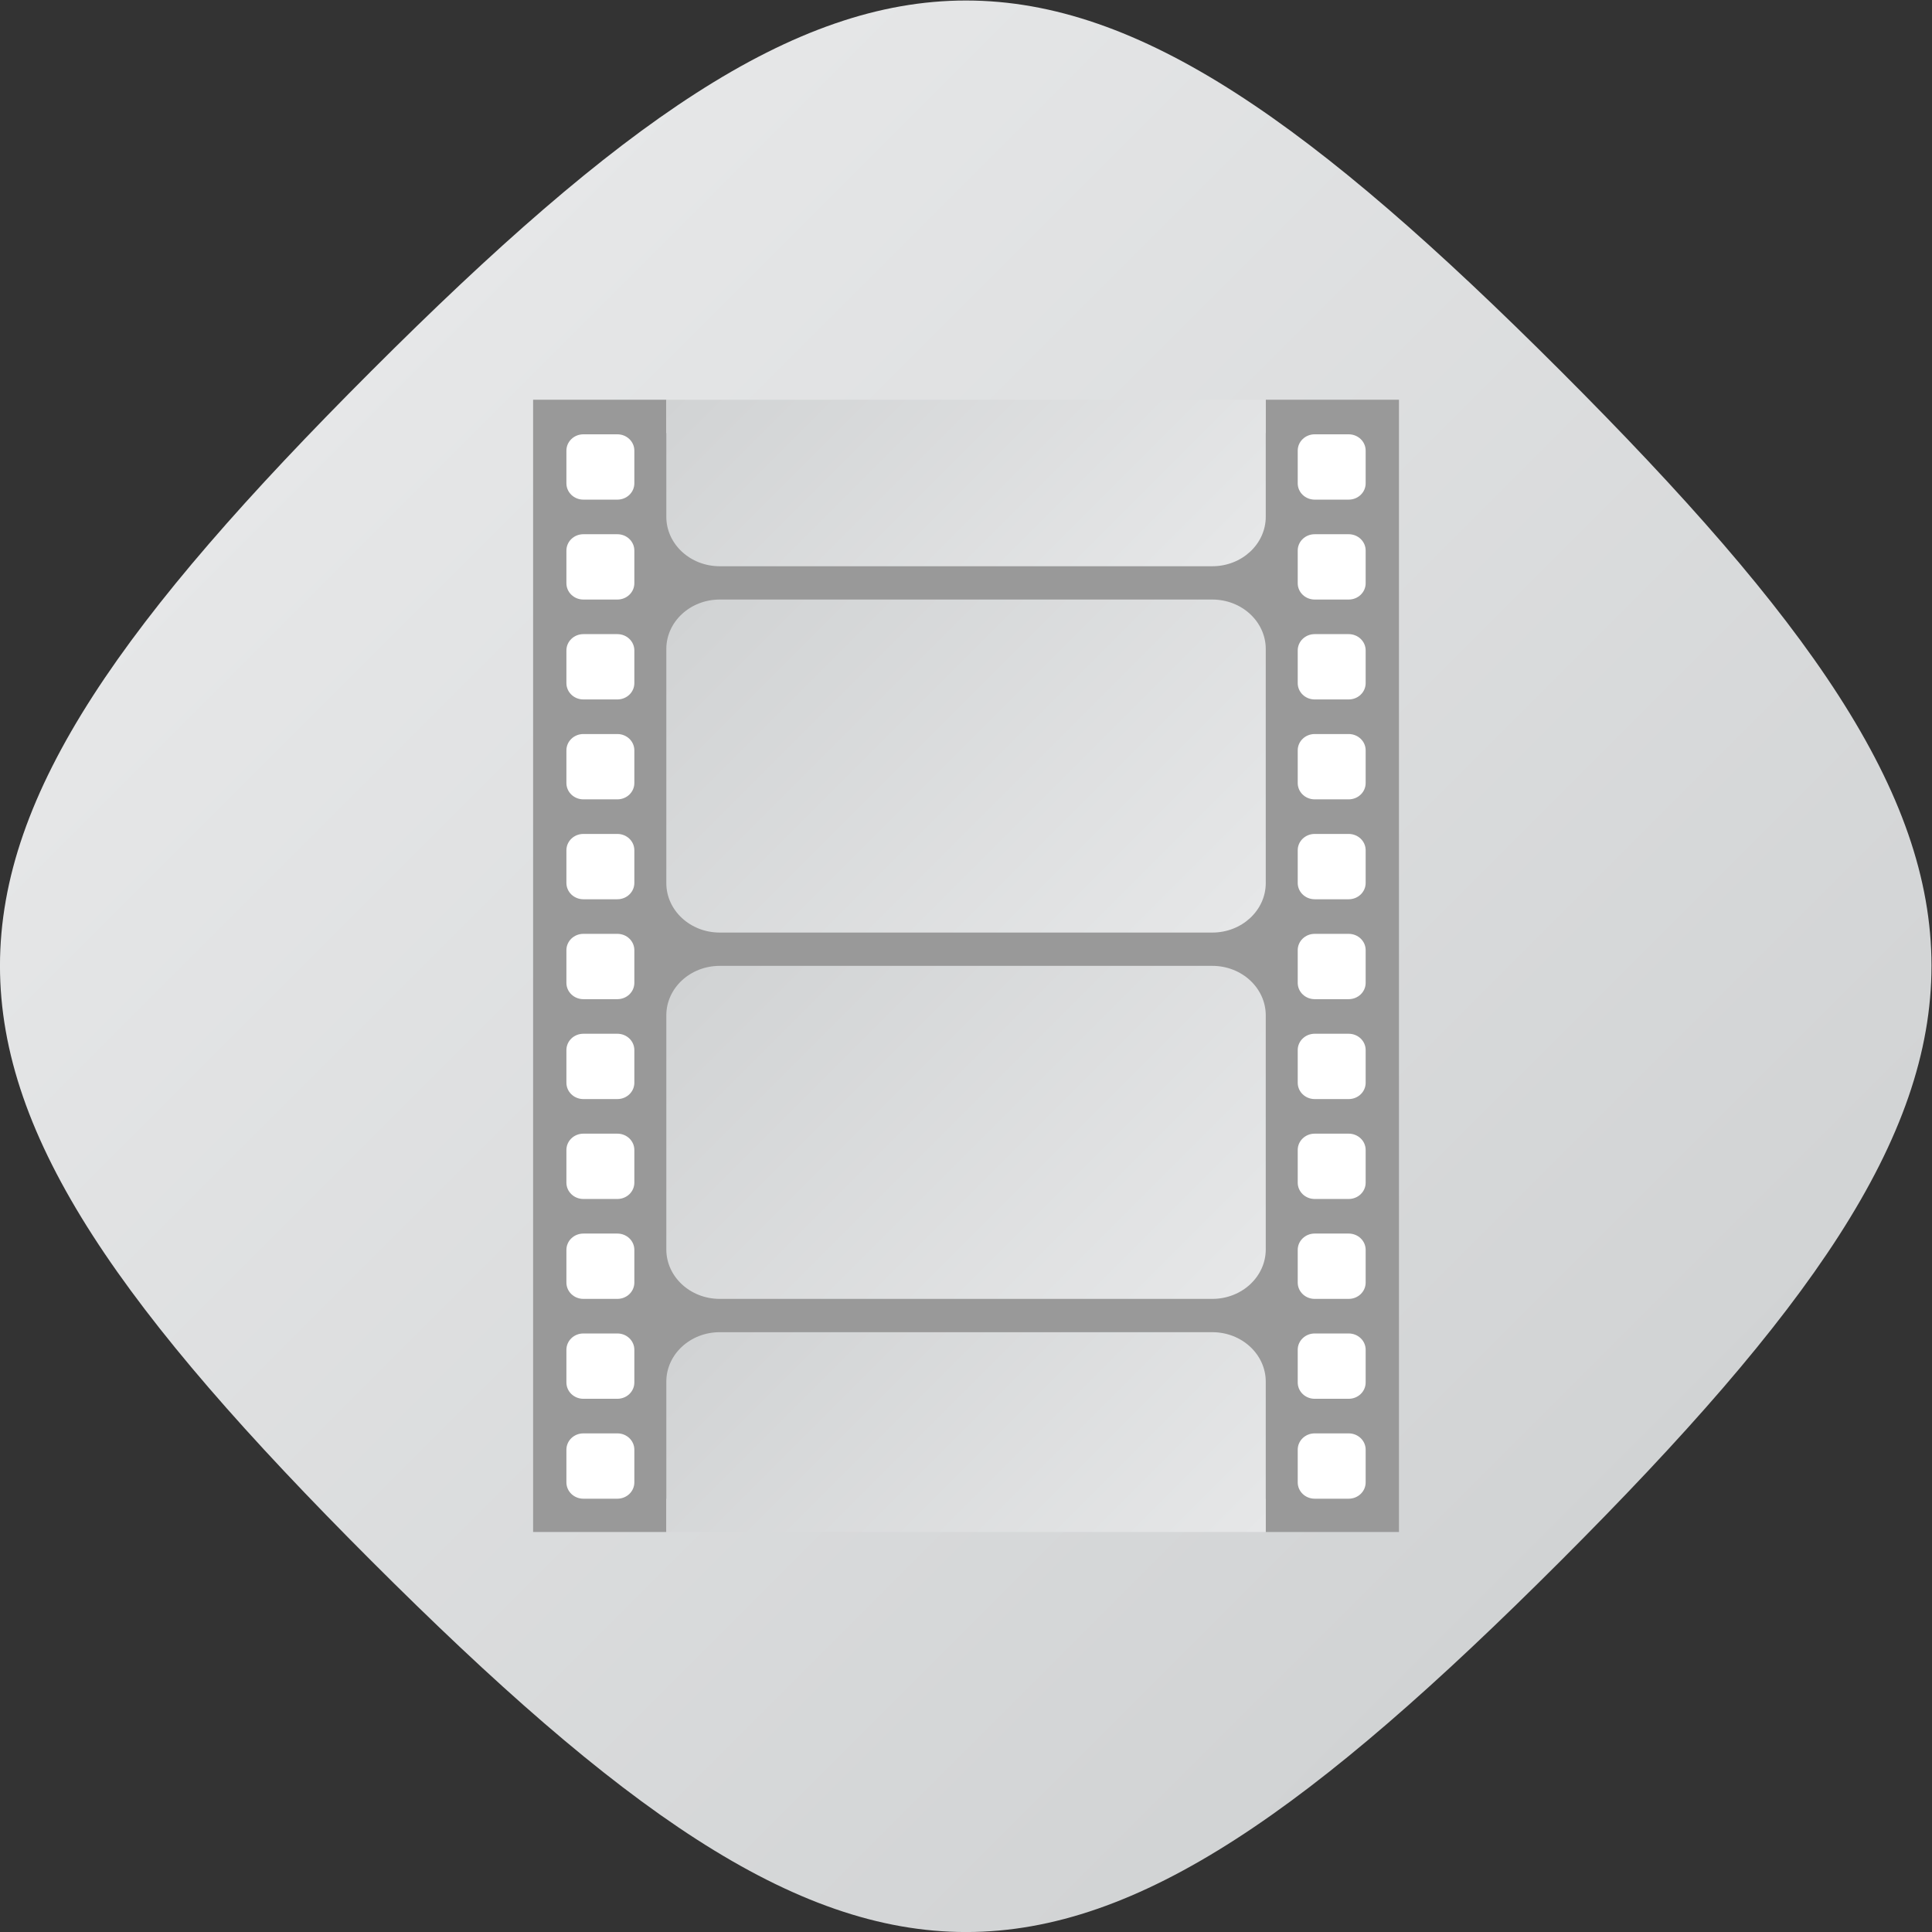 <?xml version="1.0" encoding="UTF-8" standalone="no"?>
<svg
   xmlns:dc="http://purl.org/dc/elements/1.1/"
   xmlns:cc="http://creativecommons.org/ns#"
   xmlns:rdf="http://www.w3.org/1999/02/22-rdf-syntax-ns#"
   xmlns:svg="http://www.w3.org/2000/svg"
   xmlns="http://www.w3.org/2000/svg"
   viewBox="0 0 309.333 309.335"
   height="309.335"
   width="309.333"
   xml:space="preserve"
   id="svg2"
   version="1.1"><rect x="0" y="0" width="309.333" height="309.335" fill="#333333" stroke="none"/><defs
     id="defs6"><clipPath
       id="clipPath18"
       clipPathUnits="userSpaceOnUse"><path
         id="path16"
         d="M 56.549,199.436 C -2.848,140.038 -2.947,116.05 56.551,56.55 v 0 C 116.06,-2.958 140.017,-2.873 199.436,56.547 v 0 c 59.426,59.426 59.315,83.579 0.003,142.89 v 0 c -29.663,29.663 -50.545,44.512 -71.434,44.515 v 0 C 107.126,243.954 86.24,229.126 56.549,199.436" /></clipPath><linearGradient
       id="linearGradient28"
       spreadMethod="pad"
       gradientTransform="matrix(142.888,-142.888,-142.888,-142.888,56.552,199.438)"
       gradientUnits="userSpaceOnUse"
       y2="0"
       x2="1"
       y1="0"
       x1="0"><stop
         id="stop24"
         offset="0"
         style="stop-opacity:1;stop-color:#e6e7e8" /><stop
         id="stop26"
         offset="1"
         style="stop-opacity:1;stop-color:#d1d3d4" /></linearGradient><clipPath
       id="clipPath38"
       clipPathUnits="userSpaceOnUse"><path
         id="path36"
         d="M 0,256 H 256 V 0 H 0 Z" /></clipPath><clipPath
       id="clipPath138"
       clipPathUnits="userSpaceOnUse"><path
         id="path136"
         d="M 98.42,172 C 94.874,172 92,169.339 92,166.055 v 0 -28.11 C 92,134.662 94.874,132 98.42,132 v 0 h 59.159 c 3.546,0 6.421,2.662 6.421,5.945 v 0 28.11 c 0,3.284 -2.875,5.945 -6.421,5.945 v 0 z" /></clipPath><linearGradient
       id="linearGradient148"
       spreadMethod="pad"
       gradientTransform="matrix(-52.385,52.385,52.385,52.385,154.192,125.808)"
       gradientUnits="userSpaceOnUse"
       y2="0"
       x2="1"
       y1="0"
       x1="0"><stop
         id="stop144"
         offset="0"
         style="stop-opacity:1;stop-color:#e6e7e8" /><stop
         id="stop146"
         offset="1"
         style="stop-opacity:1;stop-color:#d1d3d4" /></linearGradient><clipPath
       id="clipPath158"
       clipPathUnits="userSpaceOnUse"><path
         id="path156"
         d="M 98.42,128 C 94.874,128 92,125.339 92,122.054 v 0 -28.108 C 92,90.661 94.874,88 98.42,88 v 0 h 59.159 c 3.546,0 6.421,2.661 6.421,5.946 v 0 28.108 c 0,3.285 -2.875,5.946 -6.421,5.946 v 0 z" /></clipPath><linearGradient
       id="linearGradient168"
       spreadMethod="pad"
       gradientTransform="matrix(-52.385,52.385,52.385,52.385,154.192,81.808)"
       gradientUnits="userSpaceOnUse"
       y2="0"
       x2="1"
       y1="0"
       x1="0"><stop
         id="stop164"
         offset="0"
         style="stop-opacity:1;stop-color:#e6e7e8" /><stop
         id="stop166"
         offset="1"
         style="stop-opacity:1;stop-color:#d1d3d4" /></linearGradient><clipPath
       id="clipPath178"
       clipPathUnits="userSpaceOnUse"><path
         id="path176"
         d="M 92,196 V 181.945 C 92,178.662 94.874,176 98.42,176 v 0 h 59.159 c 3.546,0 6.421,2.662 6.421,5.945 v 0 V 196 Z" /></clipPath><linearGradient
       id="linearGradient188"
       spreadMethod="pad"
       gradientTransform="matrix(-44.192,44.192,44.192,44.192,150.096,165.711)"
       gradientUnits="userSpaceOnUse"
       y2="0"
       x2="1"
       y1="0"
       x1="0"><stop
         id="stop184"
         offset="0"
         style="stop-opacity:1;stop-color:#e6e7e8" /><stop
         id="stop186"
         offset="1"
         style="stop-opacity:1;stop-color:#d1d3d4" /></linearGradient><clipPath
       id="clipPath198"
       clipPathUnits="userSpaceOnUse"><path
         id="path196"
         d="M 98.42,84 C 94.874,84 92,81.339 92,78.054 v 0 V 60 h 72 V 78.054 C 164,81.339 161.125,84 157.579,84 v 0 z" /></clipPath><linearGradient
       id="linearGradient208"
       spreadMethod="pad"
       gradientTransform="matrix(-46.192,46.192,46.192,46.192,151.096,47.096)"
       gradientUnits="userSpaceOnUse"
       y2="0"
       x2="1"
       y1="0"
       x1="0"><stop
         id="stop204"
         offset="0"
         style="stop-opacity:1;stop-color:#e6e7e8" /><stop
         id="stop206"
         offset="1"
         style="stop-opacity:1;stop-color:#d1d3d4" /></linearGradient></defs><g
     transform="matrix(1.333,0,0,-1.333,-15.952,325.269)"
     id="g10"><g
       id="g12"><g
         clip-path="url(#clipPath18)"
         id="g14"><g
           id="g20"><g
             id="g22"><path
               id="path30"
               style="fill:url(#linearGradient28);stroke:none"
               d="M 56.549,199.436 C -2.848,140.038 -2.947,116.05 56.551,56.55 v 0 C 116.06,-2.958 140.017,-2.873 199.436,56.547 v 0 c 59.426,59.426 59.315,83.579 0.003,142.89 v 0 c -29.663,29.663 -50.545,44.512 -71.434,44.515 v 0 C 107.126,243.954 86.24,229.126 56.549,199.436" /></g></g></g></g><g
       id="g32"><g
         clip-path="url(#clipPath38)"
         id="g34"><g
           transform="translate(164,196)"
           id="g40"><path
             id="path42"
             style="fill:#999999;fill-opacity:1;fill-rule:nonzero;stroke:none"
             d="m 0,0 v -4 h -72 v 4 h -16 v -136 h 16 v 4 H 0 v -4 H 16 V 0 Z" /></g><g
           transform="translate(169.88,191.846)"
           id="g44"><path
             id="path46"
             style="fill:#ffffff;fill-opacity:1;fill-rule:nonzero;stroke:none"
             d="m 0,0 h 4.08 c 1.13,0 2.04,-0.875 2.04,-1.961 v -3.924 c 0,-1.086 -0.91,-1.961 -2.04,-1.961 H 0 c -1.13,0 -2.04,0.875 -2.04,1.961 v 3.924 C -2.04,-0.875 -1.13,0 0,0" /></g><g
           transform="translate(169.88,179.846)"
           id="g48"><path
             id="path50"
             style="fill:#ffffff;fill-opacity:1;fill-rule:nonzero;stroke:none"
             d="m 0,0 h 4.08 c 1.13,0 2.04,-0.875 2.04,-1.961 v -3.924 c 0,-1.086 -0.91,-1.961 -2.04,-1.961 H 0 c -1.13,0 -2.04,0.875 -2.04,1.961 v 3.924 C -2.04,-0.875 -1.13,0 0,0" /></g><g
           transform="translate(169.88,167.846)"
           id="g52"><path
             id="path54"
             style="fill:#ffffff;fill-opacity:1;fill-rule:nonzero;stroke:none"
             d="m 0,0 h 4.08 c 1.13,0 2.04,-0.875 2.04,-1.961 v -3.924 c 0,-1.086 -0.91,-1.961 -2.04,-1.961 H 0 c -1.13,0 -2.04,0.875 -2.04,1.961 v 3.924 C -2.04,-0.875 -1.13,0 0,0" /></g><g
           transform="translate(169.88,155.846)"
           id="g56"><path
             id="path58"
             style="fill:#ffffff;fill-opacity:1;fill-rule:nonzero;stroke:none"
             d="m 0,0 h 4.08 c 1.13,0 2.04,-0.875 2.04,-1.961 v -3.924 c 0,-1.086 -0.91,-1.961 -2.04,-1.961 H 0 c -1.13,0 -2.04,0.875 -2.04,1.961 v 3.924 C -2.04,-0.875 -1.13,0 0,0" /></g><g
           transform="translate(169.88,143.846)"
           id="g60"><path
             id="path62"
             style="fill:#ffffff;fill-opacity:1;fill-rule:nonzero;stroke:none"
             d="m 0,0 h 4.08 c 1.13,0 2.04,-0.875 2.04,-1.961 v -3.924 c 0,-1.086 -0.91,-1.961 -2.04,-1.961 H 0 c -1.13,0 -2.04,0.875 -2.04,1.961 v 3.924 C -2.04,-0.875 -1.13,0 0,0" /></g><g
           transform="translate(169.88,131.846)"
           id="g64"><path
             id="path66"
             style="fill:#ffffff;fill-opacity:1;fill-rule:nonzero;stroke:none"
             d="m 0,0 h 4.08 c 1.13,0 2.04,-0.875 2.04,-1.961 v -3.923 c 0,-1.087 -0.91,-1.962 -2.04,-1.962 H 0 c -1.13,0 -2.04,0.875 -2.04,1.962 v 3.923 C -2.04,-0.875 -1.13,0 0,0" /></g><g
           transform="translate(169.88,119.846)"
           id="g68"><path
             id="path70"
             style="fill:#ffffff;fill-opacity:1;fill-rule:nonzero;stroke:none"
             d="m 0,0 h 4.08 c 1.13,0 2.04,-0.874 2.04,-1.961 v -3.923 c 0,-1.087 -0.91,-1.962 -2.04,-1.962 H 0 c -1.13,0 -2.04,0.875 -2.04,1.962 v 3.923 C -2.04,-0.874 -1.13,0 0,0" /></g><g
           transform="translate(169.88,107.846)"
           id="g72"><path
             id="path74"
             style="fill:#ffffff;fill-opacity:1;fill-rule:nonzero;stroke:none"
             d="m 0,0 h 4.08 c 1.13,0 2.04,-0.874 2.04,-1.961 v -3.923 c 0,-1.087 -0.91,-1.962 -2.04,-1.962 H 0 c -1.13,0 -2.04,0.875 -2.04,1.962 v 3.923 C -2.04,-0.874 -1.13,0 0,0" /></g><g
           transform="translate(169.88,95.846)"
           id="g76"><path
             id="path78"
             style="fill:#ffffff;fill-opacity:1;fill-rule:nonzero;stroke:none"
             d="m 0,0 h 4.08 c 1.13,0 2.04,-0.874 2.04,-1.961 v -3.923 c 0,-1.087 -0.91,-1.962 -2.04,-1.962 H 0 c -1.13,0 -2.04,0.875 -2.04,1.962 v 3.923 C -2.04,-0.874 -1.13,0 0,0" /></g><g
           transform="translate(169.88,83.846)"
           id="g80"><path
             id="path82"
             style="fill:#ffffff;fill-opacity:1;fill-rule:nonzero;stroke:none"
             d="m 0,0 h 4.08 c 1.13,0 2.04,-0.874 2.04,-1.961 v -3.923 c 0,-1.087 -0.91,-1.962 -2.04,-1.962 H 0 c -1.13,0 -2.04,0.875 -2.04,1.962 v 3.923 C -2.04,-0.874 -1.13,0 0,0" /></g><g
           transform="translate(169.88,71.846)"
           id="g84"><path
             id="path86"
             style="fill:#ffffff;fill-opacity:1;fill-rule:nonzero;stroke:none"
             d="m 0,0 h 4.08 c 1.13,0 2.04,-0.874 2.04,-1.961 v -3.923 c 0,-1.087 -0.91,-1.962 -2.04,-1.962 H 0 c -1.13,0 -2.04,0.875 -2.04,1.962 v 3.923 C -2.04,-0.874 -1.13,0 0,0" /></g><g
           transform="translate(82.04,191.846)"
           id="g88"><path
             id="path90"
             style="fill:#ffffff;fill-opacity:1;fill-rule:nonzero;stroke:none"
             d="m 0,0 h 4.08 c 1.13,0 2.04,-0.875 2.04,-1.961 v -3.924 c 0,-1.086 -0.91,-1.961 -2.04,-1.961 H 0 c -1.13,0 -2.04,0.875 -2.04,1.961 v 3.924 C -2.04,-0.875 -1.13,0 0,0" /></g><g
           transform="translate(82.04,179.846)"
           id="g92"><path
             id="path94"
             style="fill:#ffffff;fill-opacity:1;fill-rule:nonzero;stroke:none"
             d="m 0,0 h 4.08 c 1.13,0 2.04,-0.875 2.04,-1.961 v -3.924 c 0,-1.086 -0.91,-1.961 -2.04,-1.961 H 0 c -1.13,0 -2.04,0.875 -2.04,1.961 v 3.924 C -2.04,-0.875 -1.13,0 0,0" /></g><g
           transform="translate(82.04,167.846)"
           id="g96"><path
             id="path98"
             style="fill:#ffffff;fill-opacity:1;fill-rule:nonzero;stroke:none"
             d="m 0,0 h 4.08 c 1.13,0 2.04,-0.875 2.04,-1.961 v -3.924 c 0,-1.086 -0.91,-1.961 -2.04,-1.961 H 0 c -1.13,0 -2.04,0.875 -2.04,1.961 v 3.924 C -2.04,-0.875 -1.13,0 0,0" /></g><g
           transform="translate(82.04,155.846)"
           id="g100"><path
             id="path102"
             style="fill:#ffffff;fill-opacity:1;fill-rule:nonzero;stroke:none"
             d="m 0,0 h 4.08 c 1.13,0 2.04,-0.875 2.04,-1.961 v -3.924 c 0,-1.086 -0.91,-1.961 -2.04,-1.961 H 0 c -1.13,0 -2.04,0.875 -2.04,1.961 v 3.924 C -2.04,-0.875 -1.13,0 0,0" /></g><g
           transform="translate(82.04,143.846)"
           id="g104"><path
             id="path106"
             style="fill:#ffffff;fill-opacity:1;fill-rule:nonzero;stroke:none"
             d="m 0,0 h 4.08 c 1.13,0 2.04,-0.875 2.04,-1.961 v -3.924 c 0,-1.086 -0.91,-1.961 -2.04,-1.961 H 0 c -1.13,0 -2.04,0.875 -2.04,1.961 v 3.924 C -2.04,-0.875 -1.13,0 0,0" /></g><g
           transform="translate(82.04,131.846)"
           id="g108"><path
             id="path110"
             style="fill:#ffffff;fill-opacity:1;fill-rule:nonzero;stroke:none"
             d="m 0,0 h 4.08 c 1.13,0 2.04,-0.875 2.04,-1.961 v -3.923 c 0,-1.087 -0.91,-1.962 -2.04,-1.962 H 0 c -1.13,0 -2.04,0.875 -2.04,1.962 v 3.923 C -2.04,-0.875 -1.13,0 0,0" /></g><g
           transform="translate(82.04,119.846)"
           id="g112"><path
             id="path114"
             style="fill:#ffffff;fill-opacity:1;fill-rule:nonzero;stroke:none"
             d="m 0,0 h 4.08 c 1.13,0 2.04,-0.874 2.04,-1.961 v -3.923 c 0,-1.087 -0.91,-1.962 -2.04,-1.962 H 0 c -1.13,0 -2.04,0.875 -2.04,1.962 v 3.923 C -2.04,-0.874 -1.13,0 0,0" /></g><g
           transform="translate(82.04,107.846)"
           id="g116"><path
             id="path118"
             style="fill:#ffffff;fill-opacity:1;fill-rule:nonzero;stroke:none"
             d="m 0,0 h 4.08 c 1.13,0 2.04,-0.874 2.04,-1.961 v -3.923 c 0,-1.087 -0.91,-1.962 -2.04,-1.962 H 0 c -1.13,0 -2.04,0.875 -2.04,1.962 v 3.923 C -2.04,-0.874 -1.13,0 0,0" /></g><g
           transform="translate(82.04,95.846)"
           id="g120"><path
             id="path122"
             style="fill:#ffffff;fill-opacity:1;fill-rule:nonzero;stroke:none"
             d="m 0,0 h 4.08 c 1.13,0 2.04,-0.874 2.04,-1.961 v -3.923 c 0,-1.087 -0.91,-1.962 -2.04,-1.962 H 0 c -1.13,0 -2.04,0.875 -2.04,1.962 v 3.923 C -2.04,-0.874 -1.13,0 0,0" /></g><g
           transform="translate(82.04,83.846)"
           id="g124"><path
             id="path126"
             style="fill:#ffffff;fill-opacity:1;fill-rule:nonzero;stroke:none"
             d="m 0,0 h 4.08 c 1.13,0 2.04,-0.874 2.04,-1.961 v -3.923 c 0,-1.087 -0.91,-1.962 -2.04,-1.962 H 0 c -1.13,0 -2.04,0.875 -2.04,1.962 v 3.923 C -2.04,-0.874 -1.13,0 0,0" /></g><g
           transform="translate(82.04,71.846)"
           id="g128"><path
             id="path130"
             style="fill:#ffffff;fill-opacity:1;fill-rule:nonzero;stroke:none"
             d="m 0,0 h 4.08 c 1.13,0 2.04,-0.874 2.04,-1.961 v -3.923 c 0,-1.087 -0.91,-1.962 -2.04,-1.962 H 0 c -1.13,0 -2.04,0.875 -2.04,1.962 v 3.923 C -2.04,-0.874 -1.13,0 0,0" /></g></g></g><g
       id="g132"><g
         clip-path="url(#clipPath138)"
         id="g134"><g
           id="g140"><g
             id="g142"><path
               id="path150"
               style="fill:url(#linearGradient148);stroke:none"
               d="M 98.42,172 C 94.874,172 92,169.339 92,166.055 v 0 -28.11 C 92,134.662 94.874,132 98.42,132 v 0 h 59.159 c 3.546,0 6.421,2.662 6.421,5.945 v 0 28.11 c 0,3.284 -2.875,5.945 -6.421,5.945 v 0 z" /></g></g></g></g><g
       id="g152"><g
         clip-path="url(#clipPath158)"
         id="g154"><g
           id="g160"><g
             id="g162"><path
               id="path170"
               style="fill:url(#linearGradient168);stroke:none"
               d="M 98.42,128 C 94.874,128 92,125.339 92,122.054 v 0 -28.108 C 92,90.661 94.874,88 98.42,88 v 0 h 59.159 c 3.546,0 6.421,2.661 6.421,5.946 v 0 28.108 c 0,3.285 -2.875,5.946 -6.421,5.946 v 0 z" /></g></g></g></g><g
       id="g172"><g
         clip-path="url(#clipPath178)"
         id="g174"><g
           id="g180"><g
             id="g182"><path
               id="path190"
               style="fill:url(#linearGradient188);stroke:none"
               d="M 92,196 V 181.945 C 92,178.662 94.874,176 98.42,176 v 0 h 59.159 c 3.546,0 6.421,2.662 6.421,5.945 v 0 V 196 Z" /></g></g></g></g><g
       id="g192"><g
         clip-path="url(#clipPath198)"
         id="g194"><g
           id="g200"><g
             id="g202"><path
               id="path210"
               style="fill:url(#linearGradient208);stroke:none"
               d="M 98.42,84 C 94.874,84 92,81.339 92,78.054 v 0 V 60 h 72 V 78.054 C 164,81.339 161.125,84 157.579,84 v 0 z" /></g></g></g></g></g></svg>